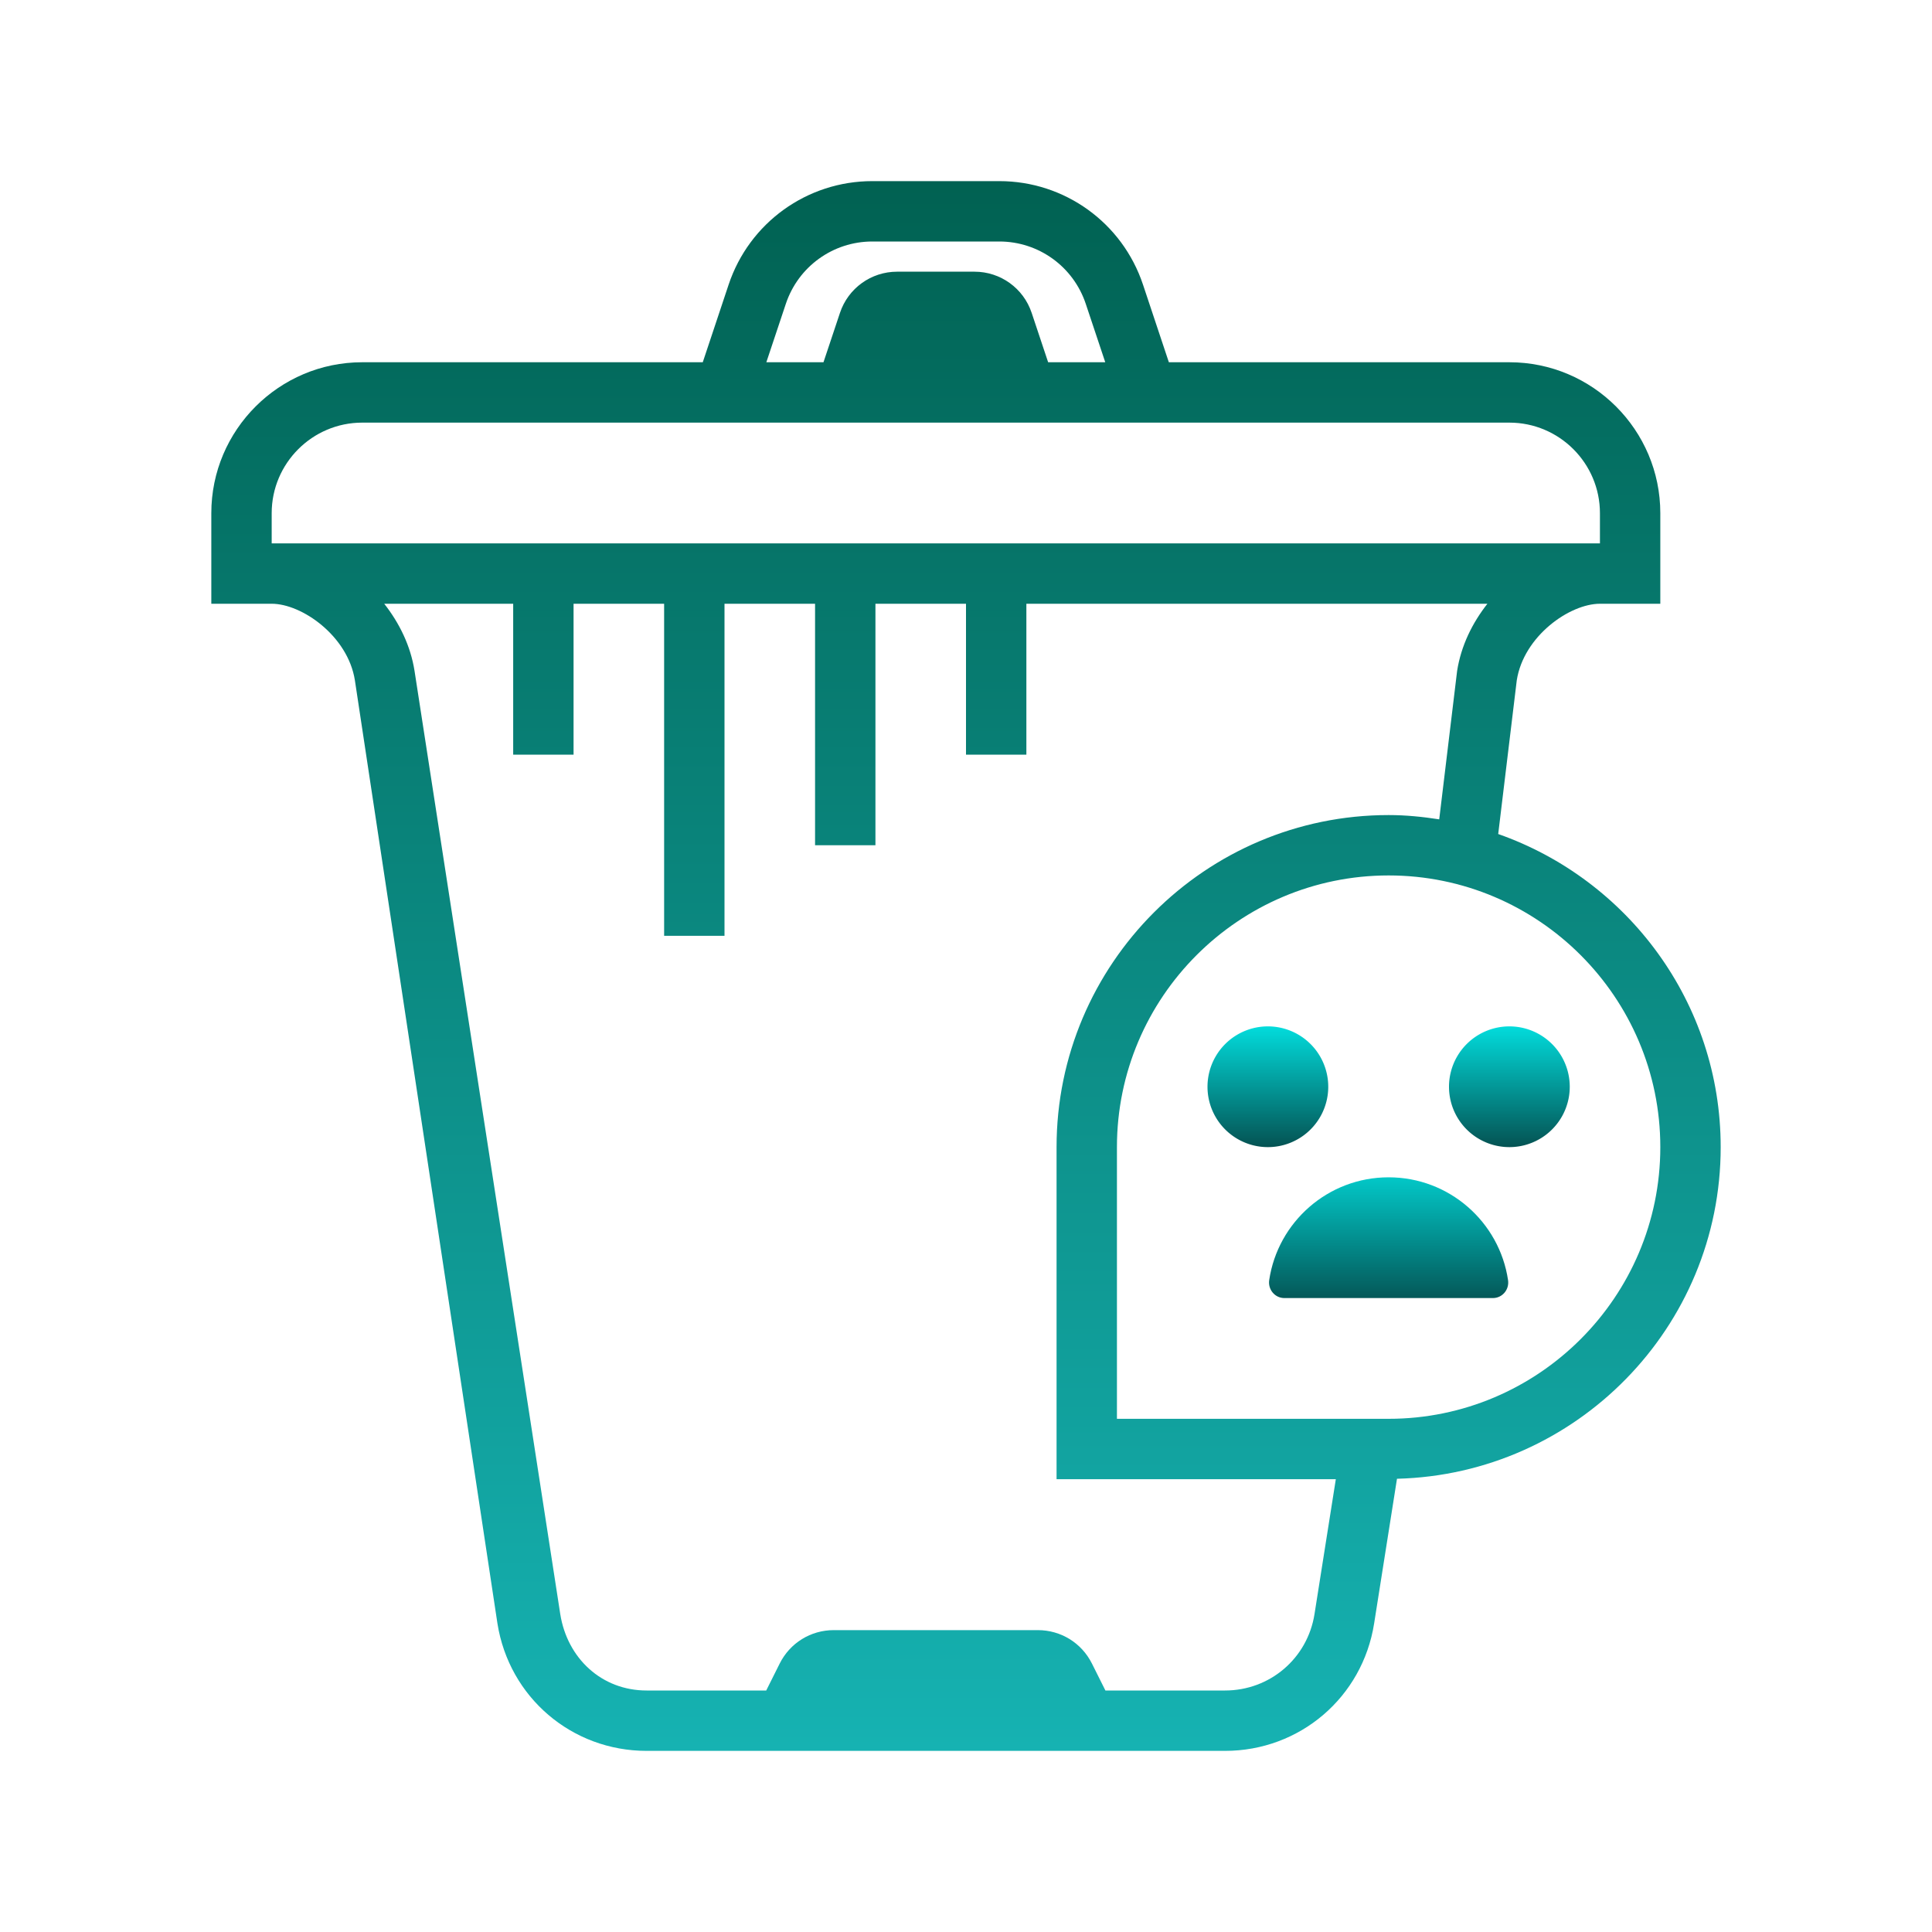 <svg id="SvgjsSvg1001" width="288" height="288" xmlns="http://www.w3.org/2000/svg" version="1.1" xmlnsXlink="http://www.w3.org/1999/xlink" xmlnsSvgjs="http://svgjs.com/svgjs"><defs id="SvgjsDefs1002"></defs><g id="SvgjsG1008"><svg xmlns="http://www.w3.org/2000/svg" viewBox="0 0 288 288" width="288" height="288"><svg xmlns="http://www.w3.org/2000/svg" viewBox="0 0 64 64" width="288" height="288"><linearGradient id="a" x1="32" x2="32" y1="4.5" y2="58.505" gradientUnits="userSpaceOnUse" spreadMethod="reflect"><stop class="stopColor1a6dff svgShape stopColorteal" offset="0" stop-color="#005f4f"></stop><stop class="stopColorc822ff svgShape stopColor00b0e0" offset="1" stop-color="#16b3b3"></stop></linearGradient><path fill="url(#a)" d="M57,38c0-4.792-3.085-8.867-7.37-10.372l0.615-5.093C50.476,21.066,52,20,53,20h2v-3 c0-2.757-2.243-5-5-5H38.72l-0.856-2.569C37.181,7.379,35.268,6,33.104,6h-4.207c-2.164,0-4.077,1.379-4.761,3.431L23.28,12H12 c-2.757,0-5,2.243-5,5v3h2c1,0,2.524,1.066,2.756,2.535l4.722,31.243C16.864,56.225,18.942,58,21.419,58h19.162 c2.477,0,4.555-1.775,4.939-4.222l0.757-4.792C52.214,48.837,57,43.972,57,38z M26.032,10.064C26.444,8.83,27.595,8,28.896,8h4.207 c1.302,0,2.452,0.83,2.864,2.064L36.613,12h-1.892l-0.545-1.634C33.904,9.549,33.144,9,32.282,9h-2.564 c-0.861,0-1.622,0.549-1.893,1.364L27.279,12h-1.893L26.032,10.064z M9,17c0-1.654,1.346-3,3-3h14.612h8.775H50c1.654,0,3,1.346,3,3 v1H9V17z M43.545,53.467C43.314,54.935,42.067,56,40.581,56h-3.963l-0.446-0.892C35.831,54.425,35.144,54,34.38,54h-6.76 c-0.764,0-1.451,0.425-1.792,1.108L25.382,56h-3.963c-1.486,0-2.628-1.065-2.86-2.533l-4.827-31.243 C13.6,21.386,13.227,20.636,12.728,20H17v5h2v-5h3v11h2V20h3v8h2v-8h3v5h2v-5h15.272c-0.499,0.636-0.871,1.386-1.003,2.224 l-0.593,4.918C47.128,27.057,46.571,27,46,27c-6.065,0-11,4.935-11,11v11h9.251L43.545,53.467z M46,47h-9v-9c0-4.962,4.037-9,9-9 s9,4.038,9,9S50.963,47,46,47z"></path><linearGradient id="b" x1="50" x2="50" y1="33.875" y2="38.252" gradientUnits="userSpaceOnUse" spreadMethod="reflect"><stop class="stopColor6dc7ff svgShape stopColor007d7d" offset="0" stop-color="#02e0e0"></stop><stop class="stopColore6abff svgShape stopColor005f4f" offset="1" stop-color="#044a4a"></stop></linearGradient><path fill="url(#b)" d="M50 34A2 2 0 1 0 50 38A2 2 0 1 0 50 34Z"></path><linearGradient id="c" x1="42" x2="42" y1="33.875" y2="38.252" gradientUnits="userSpaceOnUse" spreadMethod="reflect"><stop class="stopColor6dc7ff svgShape stopColor007d7d" offset="0" stop-color="#02e0e0"></stop><stop class="stopColore6abff svgShape stopColor005f4f" offset="1" stop-color="#044a4a"></stop></linearGradient><path fill="url(#c)" d="M42 34A2 2 0 1 0 42 38A2 2 0 1 0 42 34Z"></path><linearGradient id="d" x1="46" x2="46" y1="38.125" y2="43.513" gradientUnits="userSpaceOnUse" spreadMethod="reflect"><stop class="stopColor6dc7ff svgShape stopColor007d7d" offset="0" stop-color="#02e0e0"></stop><stop class="stopColore6abff svgShape stopColor005f4f" offset="1" stop-color="#044a4a"></stop></linearGradient><path fill="url(#d)" d="M49.454,43c0.314,0,0.549-0.283,0.502-0.594C49.67,40.479,48.007,39,46,39 s-3.67,1.479-3.956,3.406C41.998,42.717,42.233,43,42.546,43H49.454z"></path></svg></svg></g></svg>